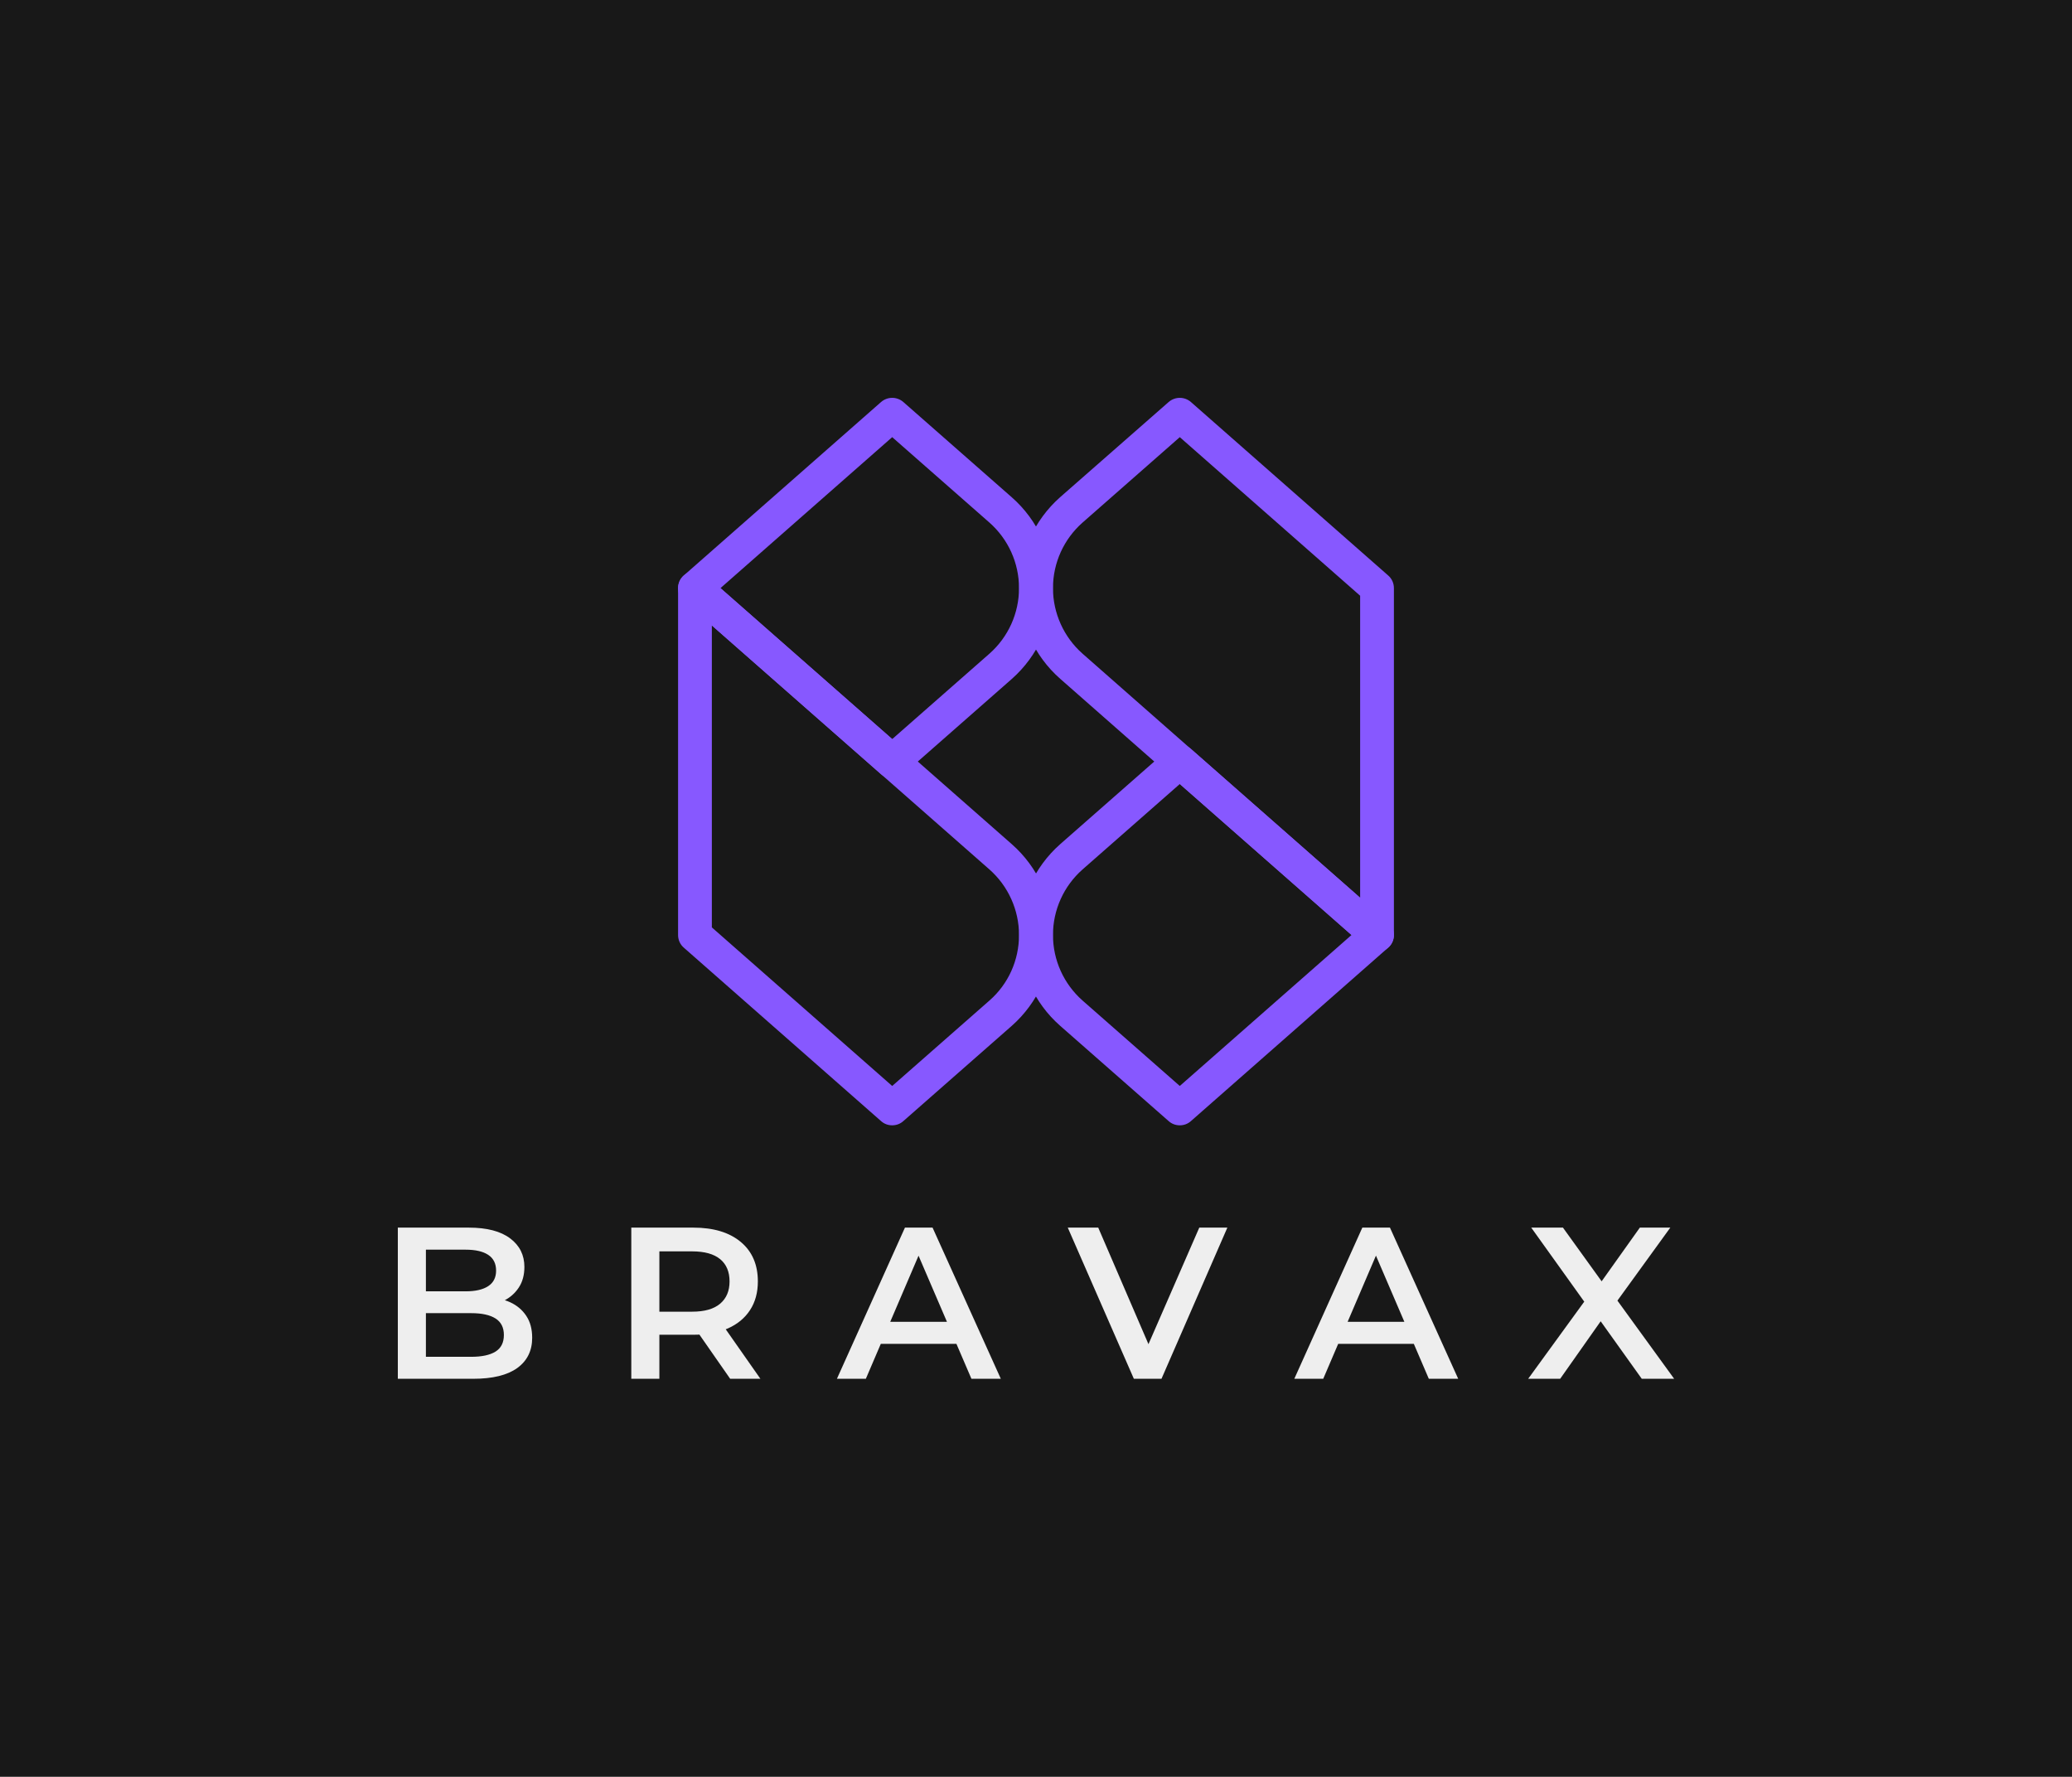 <svg xmlns="http://www.w3.org/2000/svg" viewBox="105.21 117 364.58 312.6"><rect x="105.21" y="117" width="364.58" height="312.6" fill="#333333" stroke="none"/><rect height="100%" width="100%" x="105.21" y="117" fill="rgba(24, 24, 24, 1)"/> <svg xmlns="http://www.w3.org/2000/svg" id="Layer_2" viewBox="0 0.002 42.39 43.078" height="128" width="125.957" y="187" x="224.521" preserveAspectRatio="xMinYMin" style="overflow: visible;"><path d="M12.68,22.54c-.24,0-.47-.08-.66-.25L.34,12.02c-.22-.19-.34-.46-.34-.75s.12-.56,.34-.75L12.02,.25c.38-.33,.94-.33,1.32,0l6.42,5.64h0c1.55,1.36,2.43,3.32,2.43,5.38s-.89,4.02-2.43,5.38l-6.42,5.64c-.19,.17-.42,.25-.66,.25ZM2.51,11.27l10.17,8.94,5.76-5.06c1.11-.98,1.75-2.39,1.75-3.88s-.64-2.9-1.75-3.88L12.68,2.33,2.51,11.27Z" style="fill: #8758ff; fill-opacity: 1;"></path><path d="M12.68,43.08c-.24,0-.47-.08-.66-.25L.34,32.56c-.22-.19-.34-.46-.34-.75V11.27c0-.39,.23-.75,.59-.91,.36-.16,.78-.1,1.07,.16l18.1,15.91c1.55,1.36,2.43,3.32,2.43,5.38,0,2.06-.89,4.02-2.43,5.38l-6.42,5.64c-.19,.17-.42,.25-.66,.25ZM2,31.36l10.68,9.39,5.76-5.06c1.12-.98,1.75-2.39,1.75-3.88,0-1.48-.64-2.9-1.75-3.88L2,13.48V31.36Z" style="fill: #8758ff; fill-opacity: 1;"></path><path d="M29.71,43.08c-.24,0-.47-.08-.66-.25l-6.42-5.64c-1.55-1.36-2.43-3.32-2.43-5.38s.89-4.02,2.43-5.38l6.42-5.64c.38-.33,.94-.33,1.32,0l11.68,10.27c.22,.19,.34,.46,.34,.75s-.12,.56-.34,.75l-11.68,10.27c-.19,.17-.42,.25-.66,.25Zm0-20.21l-5.76,5.06c-1.11,.98-1.75,2.39-1.75,3.88s.64,2.9,1.75,3.88h0l5.76,5.06,10.17-8.94-10.17-8.94Z" style="fill: #8758ff; fill-opacity: 1;"></path><path d="M41.39,32.81c-.24,0-.47-.09-.66-.25l-18.1-15.92c-1.55-1.36-2.43-3.32-2.43-5.38,0-2.06,.89-4.02,2.43-5.38L29.05,.25c.38-.33,.94-.33,1.32,0l11.68,10.27c.22,.19,.34,.46,.34,.75V31.81c0,.39-.23,.75-.59,.91-.13,.06-.27,.09-.41,.09ZM29.71,2.33l-5.76,5.06c-1.11,.98-1.75,2.39-1.75,3.88,0,1.48,.64,2.9,1.75,3.88l16.44,14.46V11.72L29.71,2.33Z" style="fill: #8758ff; fill-opacity: 1;"></path></svg> <svg y="333" viewBox="3.57 10.18 224.58 26.6" x="175.21" height="26.6" width="224.58" style="overflow: visible;"><g fill="#eeeeee" fill-opacity="1" style=""><path d="M16.80 36.78L3.57 36.78L3.57 10.18L16.04 10.18Q20.82 10.18 23.33 12.07Q25.84 13.95 25.84 17.10L25.84 17.10Q25.84 19.23 24.85 20.73Q23.86 22.23 22.21 23.05Q20.56 23.86 18.62 23.86L18.62 23.86L19.30 22.50Q21.55 22.50 23.33 23.31Q25.12 24.13 26.16 25.69Q27.21 27.25 27.21 29.56L27.21 29.56Q27.21 32.98 24.59 34.88Q21.96 36.78 16.80 36.78L16.80 36.78ZM8.51 14.06L8.51 32.91L16.49 32.91Q19.27 32.91 20.75 32.00Q22.23 31.08 22.23 29.07L22.23 29.07Q22.23 27.09 20.75 26.16Q19.27 25.23 16.49 25.23L16.49 25.23L8.13 25.23L8.13 21.39L15.50 21.39Q18.09 21.39 19.47 20.48Q20.86 19.57 20.86 17.75L20.86 17.75Q20.86 15.88 19.47 14.97Q18.09 14.06 15.50 14.06L15.50 14.06L8.51 14.06ZM49.59 36.78L44.65 36.78L44.65 10.18L55.56 10.18Q60.88 10.18 63.90 12.69Q66.92 15.20 66.92 19.65L66.92 19.65Q66.92 22.57 65.55 24.68Q64.18 26.79 61.66 27.91Q59.13 29.03 55.59 29.03L55.59 29.03L47.39 29.03L49.59 26.79L49.59 36.78ZM67.37 36.78L62.05 36.78L55.33 27.13L60.61 27.13L67.37 36.78ZM49.59 11.93L49.59 27.32L47.39 24.97L55.37 24.97Q58.63 24.97 60.29 23.56Q61.94 22.15 61.94 19.65L61.94 19.65Q61.94 17.10 60.29 15.73Q58.63 14.36 55.37 14.36L55.37 14.36L47.39 14.36L49.59 11.93ZM85.92 36.78L80.83 36.78L92.80 10.18L97.66 10.18L109.67 36.78L104.50 36.78L94.20 12.81L96.18 12.81L85.92 36.78ZM103.36 30.63L86.34 30.63L87.67 26.75L102.03 26.75L103.36 30.63ZM137.94 36.78L133.08 36.78L121.45 10.18L126.81 10.18L137.18 34.24L134.10 34.24L144.59 10.18L149.53 10.18L137.94 36.78ZM166.40 36.78L161.31 36.78L173.28 10.18L178.14 10.18L190.15 36.78L184.98 36.78L174.69 12.81L176.66 12.81L166.40 36.78ZM183.84 30.63L166.82 30.63L168.15 26.75L182.51 26.75L183.84 30.63ZM208.09 36.78L202.46 36.78L213.67 21.36L213.67 25.08L203.00 10.18L208.58 10.18L216.52 21.20L214.24 21.24L222.11 10.18L227.47 10.18L216.87 24.81L216.87 21.24L228.15 36.78L222.45 36.78L214.09 25.08L216.33 25.08L208.09 36.78Z" transform="translate(0, 0)"></path></g></svg></svg>